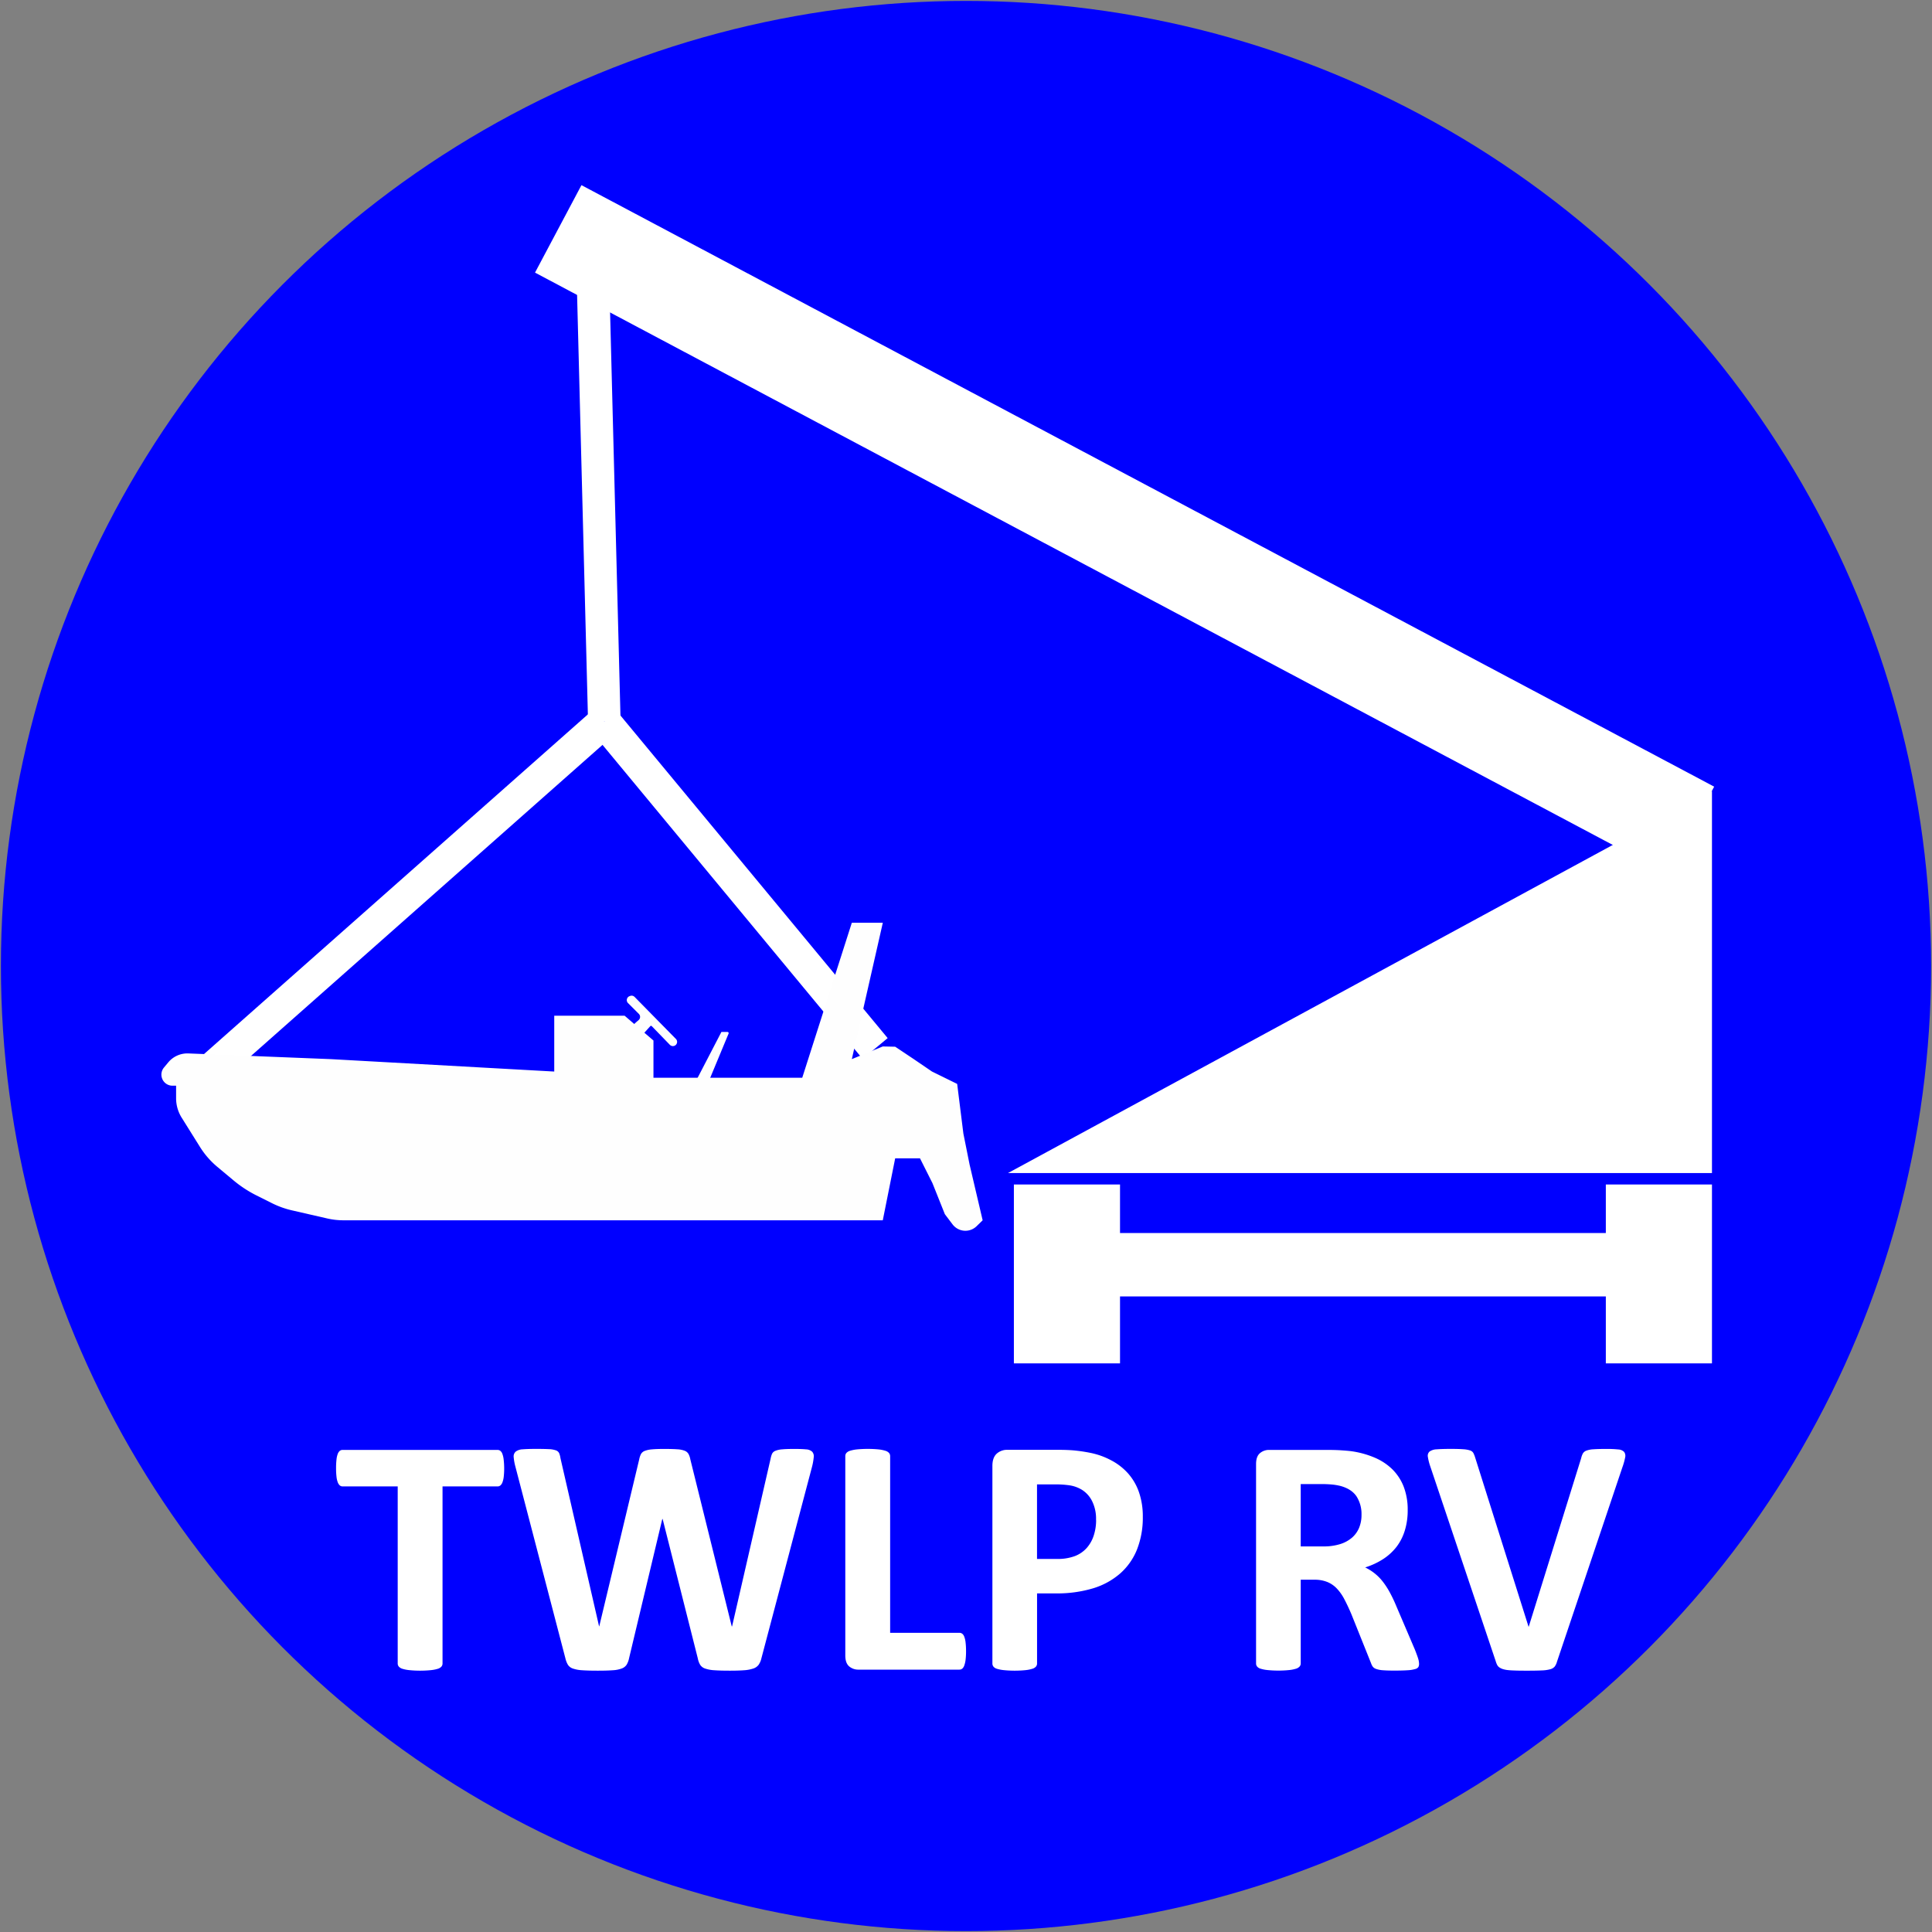 <?xml version="1.0" encoding="UTF-8" standalone="no"?>
<svg
   id="Laag_1"
   data-name="Laag 1"
   viewBox="0 0 950 950"
   version="1.1"
   width="950"
   height="950"
   xmlns="http://www.w3.org/2000/svg"
   xmlns:svg="http://www.w3.org/2000/svg">
  <rect x="0" y="0" width="950" height="950" fill="#808080" stroke="none"/>
  <defs
     id="defs1">
    <style
       id="style1">.cls-1{fill:blue;stroke:blue;stroke-width:40.04px;}.cls-1,.cls-2,.cls-3,.cls-4{stroke-miterlimit:10;}.cls-2,.cls-3,.cls-4,.cls-5{fill:#fff;}.cls-2,.cls-3,.cls-4{stroke:#fff;}.cls-2{stroke-width:1.97px;}.cls-3{stroke-width:4.19px;}.cls-4{stroke-width:16px;}.cls-6{fill:#fefefe;}</style>
  </defs>
  <ellipse
     class="cls-1"
     cx="475"
     cy="475"
     rx="454.535"
     ry="454.535"
     id="ellipse1" />
  <polygon
     class="cls-2"
     points="505.21,672.27 846.5,672.27 846.5,487.1 675.86,579.69 "
     id="polygon1"
     transform="translate(-5.68,-96.44)" />
  <rect
     class="cls-3"
     x="297.312"
     y="-51.595"
     width="626.44"
     height="44.5"
     transform="rotate(27.97)"
     id="rect1" />
  <rect
     class="cls-2"
     x="499.53"
     y="583.42"
     width="50.22"
     height="85.99"
     id="rect2" />
  <rect
     class="cls-2"
     x="790.6"
     y="583.42"
     width="50.22"
     height="85.99"
     id="rect3" />
  <rect
     class="cls-2"
     x="549.76"
     y="607.29"
     width="240.85"
     height="29.2"
     id="rect4" />
  <line
     class="cls-4"
     x1="105.32"
     y1="524.56"
     x2="297.16"
     y2="354.8"
     id="line4" />
  <line
     class="cls-4"
     x1="430.32"
     y1="515.56"
     x2="297.16"
     y2="354.8"
     id="line5" />
  <line
     class="cls-4"
     x1="297.16"
     y1="354.8"
     x2="290.86"
     y2="109.7"
     id="line6" />
  <path
     class="cls-5"
     d="m 247.91,721.97 a 34.61,34.61 0 0 1 -0.21,4.13 11.32,11.32 0 0 1 -0.63,2.76 3.66,3.66 0 0 1 -1,1.54 2.19,2.19 0 0 1 -1.38,0.5 h -27.09 v 87.09 a 2.3,2.3 0 0 1 -0.54,1.5 3.82,3.82 0 0 1 -1.8,1.09 16.92,16.92 0 0 1 -3.38,0.66 54.15,54.15 0 0 1 -10.6,0 17.19,17.19 0 0 1 -3.39,-0.66 3.79,3.79 0 0 1 -1.79,-1.09 2.3,2.3 0 0 1 -0.54,-1.5 V 730.9 h -27.06 a 2.14,2.14 0 0 1 -1.42,-0.5 3.92,3.92 0 0 1 -1,-1.54 10.91,10.91 0 0 1 -0.62,-2.76 34.61,34.61 0 0 1 -0.21,-4.13 36.63,36.63 0 0 1 0.21,-4.26 11,11 0 0 1 0.62,-2.8 3.6,3.6 0 0 1 1,-1.5 2.22,2.22 0 0 1 1.42,-0.46 h 76.15 a 2.27,2.27 0 0 1 1.38,0.46 3.38,3.38 0 0 1 1,1.5 11.35,11.35 0 0 1 0.63,2.8 36.63,36.63 0 0 1 0.25,4.26 z"
     id="path6" />
  <path
     class="cls-5"
     d="m 374.4,815.4 a 9.2,9.2 0 0 1 -1.37,3.21 5.37,5.37 0 0 1 -2.63,1.84 17.62,17.62 0 0 1 -4.51,0.84 q -2.76,0.21 -7,0.21 -4.76,0 -7.64,-0.21 a 16.81,16.81 0 0 1 -4.55,-0.84 4.64,4.64 0 0 1 -2.42,-1.84 9.92,9.92 0 0 1 -1.17,-3.21 l -17.28,-68.47 h -0.17 l -16.34,68.47 a 10,10 0 0 1 -1.17,3.13 4.83,4.83 0 0 1 -2.38,1.88 14.79,14.79 0 0 1 -4.43,0.88 q -2.79,0.21 -7.39,0.21 c -3.22,0 -5.8,-0.07 -7.72,-0.21 a 16.73,16.73 0 0 1 -4.55,-0.84 4.64,4.64 0 0 1 -2.42,-1.84 11.13,11.13 0 0 1 -1.25,-3.21 l -24.59,-94.27 a 26.53,26.53 0 0 1 -0.84,-4.71 3.13,3.13 0 0 1 1,-2.63 5.94,5.94 0 0 1 3.43,-1.13 c 1.58,-0.14 3.8,-0.21 6.64,-0.21 q 3.91,0 6.22,0.12 a 11.77,11.77 0 0 1 3.46,0.59 2.77,2.77 0 0 1 1.59,1.34 9.27,9.27 0 0 1 0.66,2.46 l 19,82.74 h 0.08 l 19.66,-82.14 a 9.78,9.78 0 0 1 0.87,-2.59 3.62,3.62 0 0 1 1.84,-1.54 12.51,12.51 0 0 1 3.55,-0.75 c 1.5,-0.14 3.51,-0.21 6,-0.21 q 4,0 6.39,0.17 a 12,12 0 0 1 3.67,0.71 3.71,3.71 0 0 1 1.88,1.54 8.72,8.72 0 0 1 0.92,2.67 l 20.37,82.16 h 0.17 l 18.95,-82.49 a 10.88,10.88 0 0 1 0.67,-2.3 3,3 0 0 1 1.59,-1.5 10.69,10.69 0 0 1 3.34,-0.75 c 1.44,-0.14 3.48,-0.21 6.09,-0.21 2.45,0 4.36,0.07 5.72,0.21 a 4.77,4.77 0 0 1 3,1.13 3.34,3.34 0 0 1 0.79,2.71 30.88,30.88 0 0 1 -0.88,4.88 z"
     id="path7" />
  <path
     class="cls-5"
     d="m 475.02,811.81 a 35.54,35.54 0 0 1 -0.21,4.22 12.82,12.82 0 0 1 -0.63,2.84 3.61,3.61 0 0 1 -1,1.62 2.25,2.25 0 0 1 -1.46,0.5 h -49.56 a 6.85,6.85 0 0 1 -4.63,-1.62 q -1.87,-1.63 -1.88,-5.31 v -98.1 a 2.35,2.35 0 0 1 0.54,-1.51 3.9,3.9 0 0 1 1.8,-1.08 17.56,17.56 0 0 1 3.38,-0.67 56.84,56.84 0 0 1 10.65,0 17.72,17.72 0 0 1 3.34,0.67 3.86,3.86 0 0 1 1.79,1.08 2.36,2.36 0 0 1 0.55,1.51 v 86.92 h 34 a 2.4,2.4 0 0 1 1.46,0.46 3.27,3.27 0 0 1 1,1.5 11.11,11.11 0 0 1 0.63,2.75 35.54,35.54 0 0 1 0.23,4.22 z"
     id="path8" />
  <path
     class="cls-5"
     d="m 561.94,745.76 a 42.78,42.78 0 0 1 -2.84,16.12 31.11,31.11 0 0 1 -8.27,11.81 36.33,36.33 0 0 1 -13.32,7.31 61.59,61.59 0 0 1 -18.57,2.5 h -9 v 34.49 a 2.3,2.3 0 0 1 -0.54,1.5 3.82,3.82 0 0 1 -1.8,1.09 16.89,16.89 0 0 1 -3.34,0.66 54.56,54.56 0 0 1 -10.64,0 17.19,17.19 0 0 1 -3.39,-0.66 3.49,3.49 0 0 1 -1.75,-1.09 2.44,2.44 0 0 1 -0.5,-1.5 V 720.8 q 0,-3.93 2,-5.89 a 7.5,7.5 0 0 1 5.39,-2 h 25.47 q 3.84,0 7.3,0.29 a 78.71,78.71 0 0 1 8.31,1.26 36.82,36.82 0 0 1 9.81,3.54 29.41,29.41 0 0 1 8.48,6.56 27.46,27.46 0 0 1 5.34,9.27 36.28,36.28 0 0 1 1.86,11.93 z m -23,1.59 a 19.36,19.36 0 0 0 -2,-9.35 13.85,13.85 0 0 0 -4.92,-5.43 16.41,16.41 0 0 0 -6.14,-2.21 46.45,46.45 0 0 0 -6.64,-0.46 h -9.32 v 36.66 h 9.85 a 24,24 0 0 0 8.81,-1.42 15.1,15.1 0 0 0 5.8,-4 17.09,17.09 0 0 0 3.43,-6.1 24.46,24.46 0 0 0 1.17,-7.69 z"
     id="path9" />
  <path
     class="cls-5"
     d="m 697.78,818.16 a 3.28,3.28 0 0 1 -0.33,1.54 2.6,2.6 0 0 1 -1.59,1 15.49,15.49 0 0 1 -3.67,0.59 c -1.62,0.11 -3.81,0.17 -6.6,0.17 -2.33,0 -4.2,-0.06 -5.59,-0.17 a 12.21,12.21 0 0 1 -3.3,-0.63 3.45,3.45 0 0 1 -1.71,-1.17 6.81,6.81 0 0 1 -0.84,-1.71 l -9.68,-24.13 q -1.75,-4.1 -3.42,-7.26 a 23.18,23.18 0 0 0 -3.72,-5.3 13.51,13.51 0 0 0 -4.72,-3.22 16.39,16.39 0 0 0 -6.18,-1.09 h -6.84 v 41.17 a 2.26,2.26 0 0 1 -0.55,1.5 3.79,3.79 0 0 1 -1.79,1.09 17,17 0 0 1 -3.34,0.66 54.66,54.66 0 0 1 -10.65,0 17.07,17.07 0 0 1 -3.38,-0.66 3.49,3.49 0 0 1 -1.75,-1.09 2.38,2.38 0 0 1 -0.5,-1.5 v -98.07 c 0,-2.45 0.62,-4.22 1.88,-5.3 a 6.79,6.79 0 0 1 4.63,-1.63 h 28 q 4.26,0 7,0.17 2.74,0.17 5,0.42 a 45.56,45.56 0 0 1 11.73,3.17 28.16,28.16 0 0 1 8.85,5.85 24.6,24.6 0 0 1 5.55,8.6 31.53,31.53 0 0 1 1.92,11.4 33.46,33.46 0 0 1 -1.38,9.9 25.51,25.51 0 0 1 -4,8 26.76,26.76 0 0 1 -6.59,6.1 36.08,36.08 0 0 1 -8.94,4.17 24.93,24.93 0 0 1 4.55,2.84 23.68,23.68 0 0 1 4,4 38.05,38.05 0 0 1 3.55,5.43 70.9,70.9 0 0 1 3.26,6.88 l 9.1,21.3 c 0.83,2.11 1.39,3.66 1.67,4.63 a 8.78,8.78 0 0 1 0.37,2.35 z m -28.3,-73.31 a 16.06,16.06 0 0 0 -2.42,-9 q -2.43,-3.67 -7.93,-5.18 a 30.88,30.88 0 0 0 -3.8,-0.67 55.32,55.32 0 0 0 -5.89,-0.25 h -9.85 v 30.65 h 11.19 a 26.86,26.86 0 0 0 8.18,-1.13 16.34,16.34 0 0 0 5.84,-3.17 13.07,13.07 0 0 0 3.51,-4.89 16.5,16.5 0 0 0 1.17,-6.36 z"
     id="path10" />
  <path
     class="cls-5"
     d="m 765.58,817.15 a 7.14,7.14 0 0 1 -1.08,2.3 4.24,4.24 0 0 1 -2.17,1.34 17.71,17.71 0 0 1 -4.09,0.58 c -1.73,0.08 -4,0.13 -6.77,0.13 -2.22,0 -4.13,0 -5.72,-0.05 -1.59,-0.05 -2.93,-0.09 -4,-0.21 a 13.05,13.05 0 0 1 -2.71,-0.5 6.33,6.33 0 0 1 -1.75,-0.83 3.47,3.47 0 0 1 -1.09,-1.21 10.06,10.06 0 0 1 -0.71,-1.8 l -32.17,-95.77 a 26.36,26.36 0 0 1 -1.21,-4.76 2.78,2.78 0 0 1 0.84,-2.63 6.46,6.46 0 0 1 3.55,-1.08 q 2.51,-0.21 7,-0.21 c 2.56,0 4.57,0.06 6,0.17 a 13.37,13.37 0 0 1 3.34,0.58 2.89,2.89 0 0 1 1.63,1.25 12.89,12.89 0 0 1 0.85,2.11 l 26.3,83.33 h 0.08 l 25.8,-82.91 a 8.44,8.44 0 0 1 0.84,-2.3 3.37,3.37 0 0 1 1.71,-1.38 11.82,11.82 0 0 1 3.46,-0.66 q 2.26,-0.16 6.18,-0.17 a 53.64,53.64 0 0 1 6,0.25 4.38,4.38 0 0 1 2.93,1.21 3.31,3.31 0 0 1 0.5,2.71 31.67,31.67 0 0 1 -1.3,4.68 z"
     id="path11" />
  <path
     class="cls-6"
     d="m 160.92,599.14 -17.43,-4 a 43.84,43.84 0 0 1 -9.75,-3.51 l -7.52,-3.76 a 58.54,58.54 0 0 1 -11.34,-7.41 l -8,-6.68 a 41.16,41.16 0 0 1 -8.52,-9.76 l -9.04,-14.46 a 18,18 0 0 1 -2.73,-9.53 v -6.17 h -1.78 a 5.45,5.45 0 0 1 -4.19,-8.93 l 2.11,-2.53 a 12.23,12.23 0 0 1 9.9,-4.41 l 70.16,2.81 109.74,6.1 v -27.45 h 34.6 l 14.19,12.2 v 18.29 h 73.16 l 24.38,-76.21 h 15.24 l -15.24,67.06 15.22,-6.23 6.1,0.13 9.14,6.1 8.95,6.1 12.39,6.09 3.05,24.39 3.05,15.24 6.43,27.43 -3,2.93 a 7.9,7.9 0 0 1 -11.81,-0.94 l -3.78,-5 -6.09,-15.25 -6.14,-12.22 h -12.19 l -6.1,30.48 h -265.22 a 35.35,35.35 0 0 1 -7.94,-0.9 z"
     id="path12" />
  <path
     class="cls-6"
     d="m 354.73,507.43 h 3 a 0.6,0.6 0 0 1 0.52,0.83 l -9,21.65 a 1,1 0 0 1 -0.92,0.61 h -5.58"
     id="path13" />
  <path
     class="cls-6"
     d="m 314.41,506.47 -2.88,-2.4 c -0.23,-0.2 2.14,-2.16 2.37,-2.36 l 0.16,-0.15 a 2.07,2.07 0 0 0 0.08,-3 l -5.32,-5.32 a 2.07,2.07 0 0 1 0.74,-3.41 l 0.29,-0.11 a 2.08,2.08 0 0 1 2.2,0.49 l 20.32,20.67 a 2.07,2.07 0 0 1 0,2.86 v 0 a 2.07,2.07 0 0 1 -3,0 l -8.87,-9.15 a 0.5,0.5 0 0 0 -0.75,0 l -3.43,3.8"
     id="path14" />
</svg>
